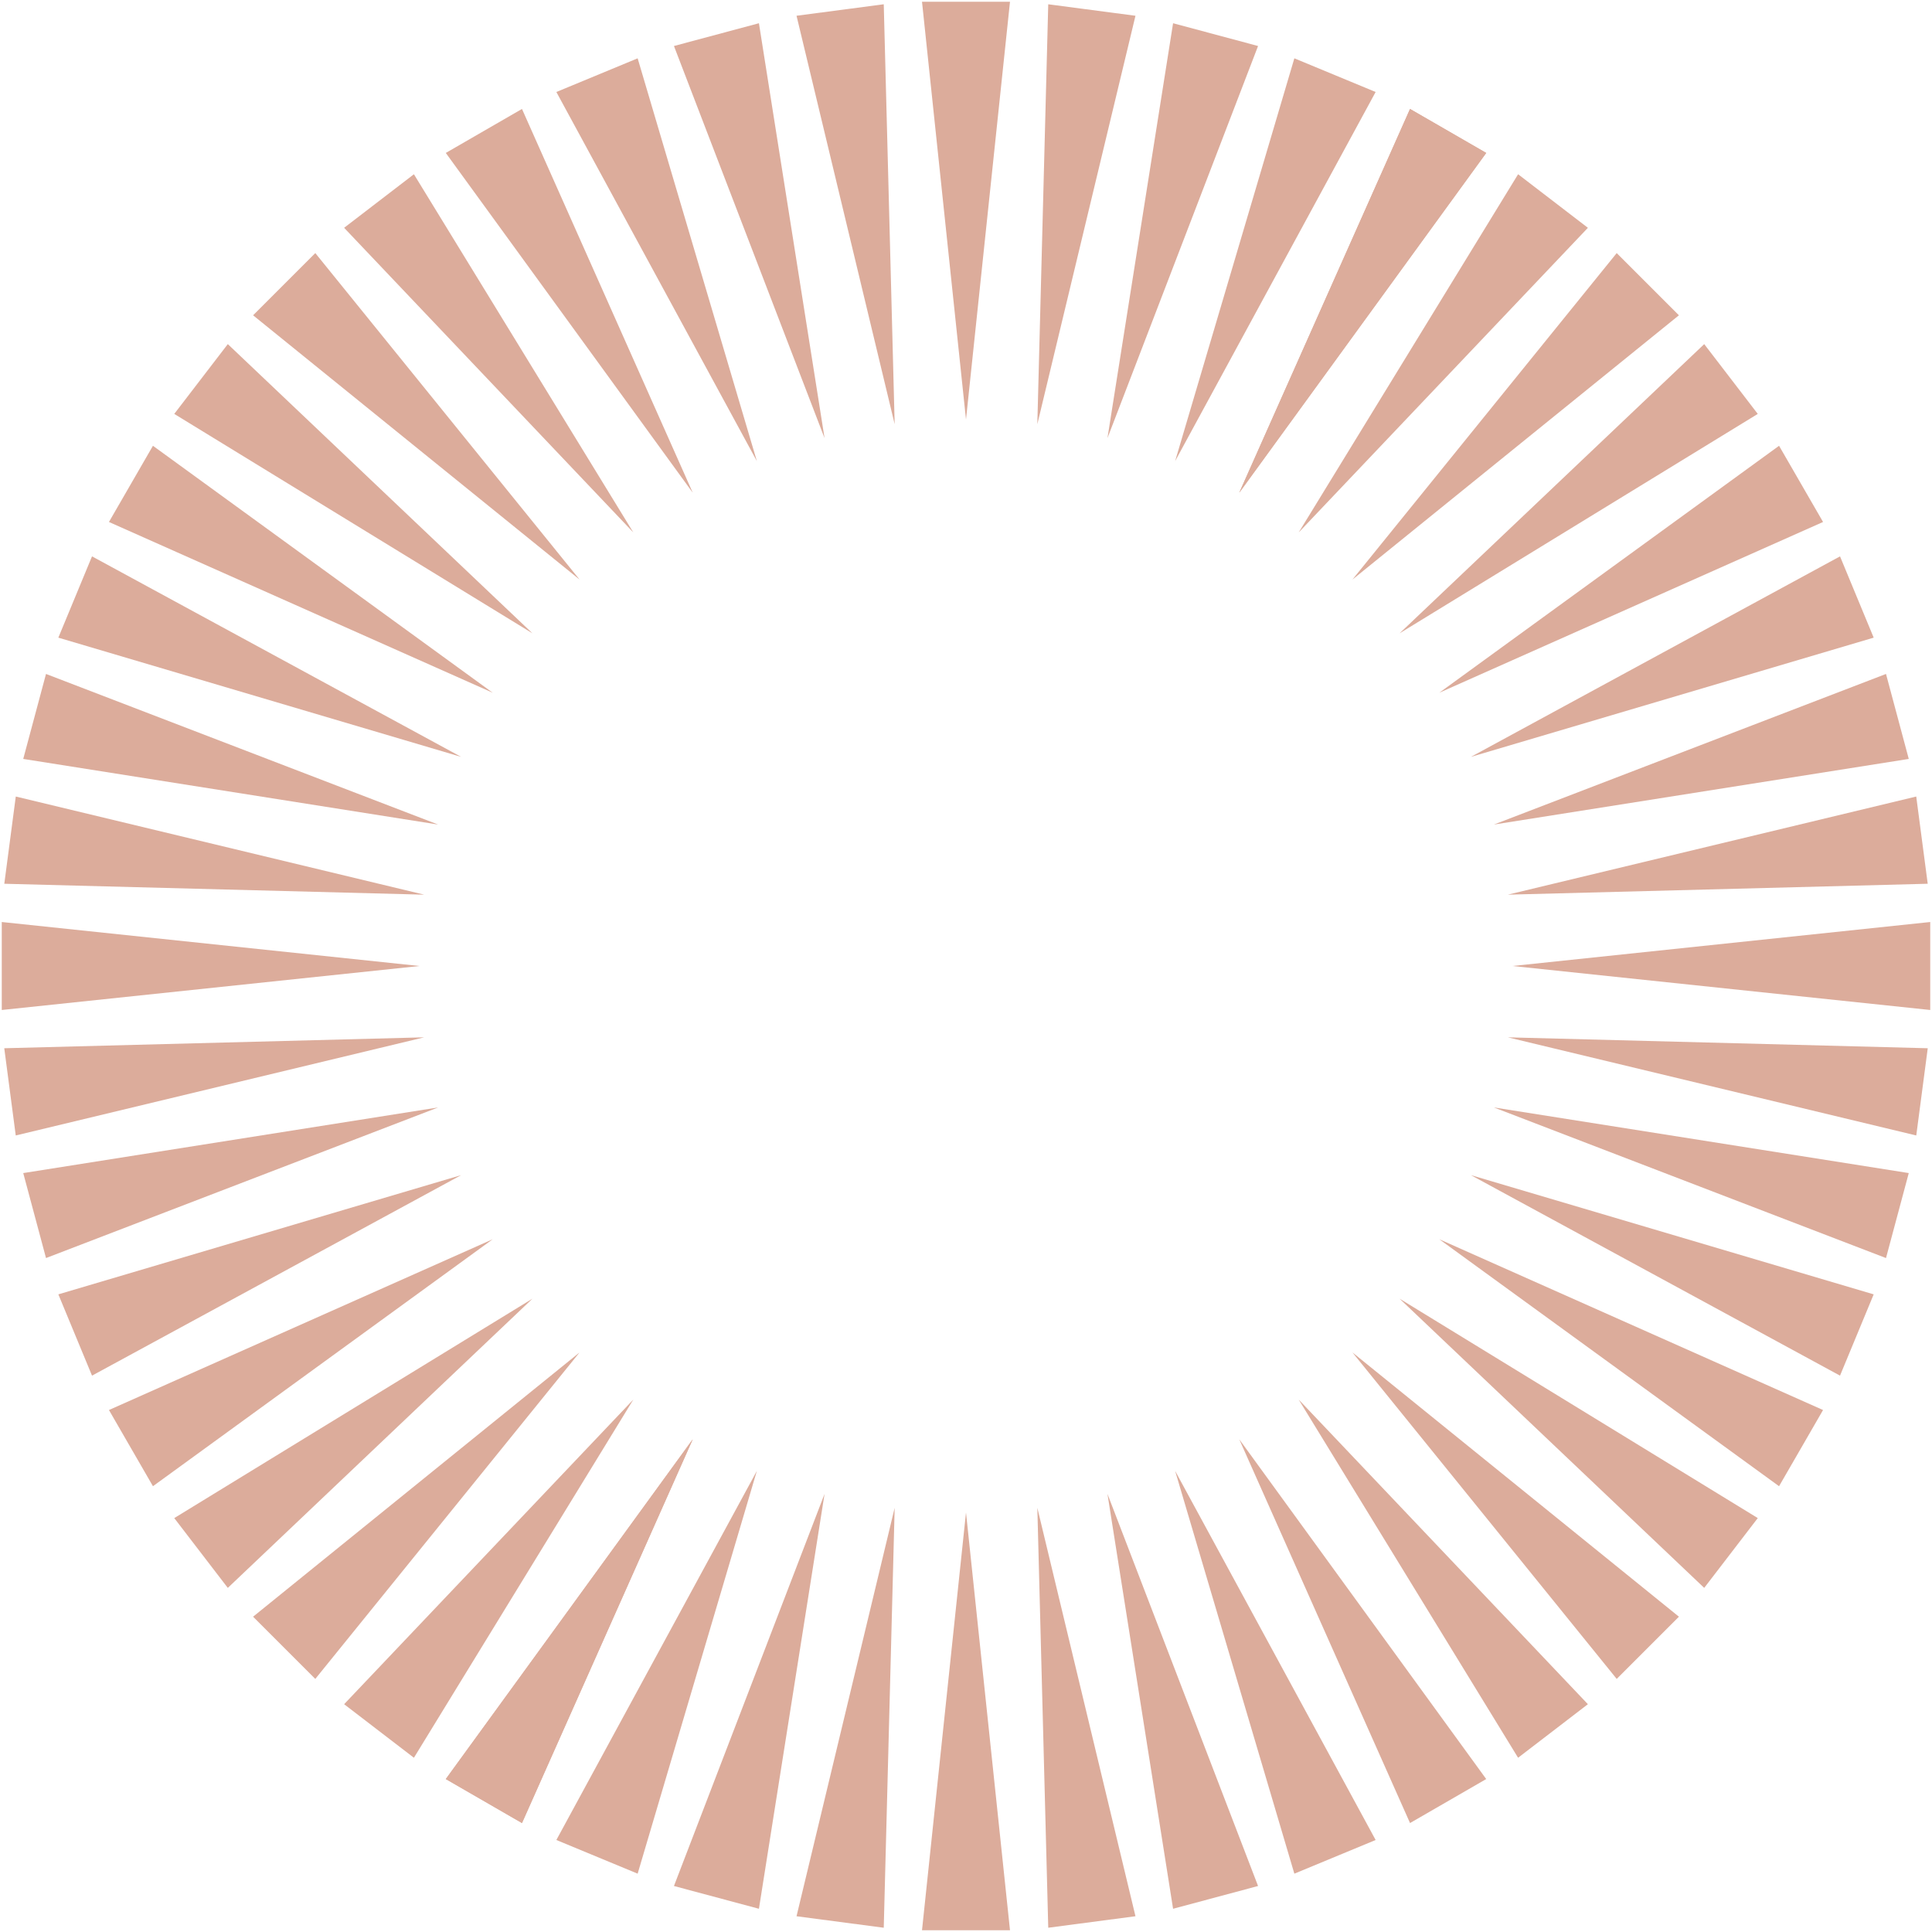 <svg fill="none" height="534" viewBox="0 0 534 534" width="534" xmlns="http://www.w3.org/2000/svg"><g fill="#dcac9b"><path d="m267.001 115.952-12.159-115.464 24.318-0z"/><path d="m267.001 418.048-12.159 115.464h24.318z"/><path d="m115.953 267-115.465 12.158-0-24.317z"/><path d="m418.048 267 115.464 12.158v-24.317z"/><path d="m227.908 412.901-18.14 114.677-23.489-6.294z"/><path d="m306.096 121.099 41.629-108.383-23.489-6.294z"/><path d="m306.096 412.901 41.629 108.383-23.489 6.294z"/><path d="m227.907 121.099-18.14-114.677-23.488 6.294z"/><path d="m286.716 416.755 27.126 112.889-24.109 3.175z"/><path d="m247.284 117.244-3.016-116.063-24.109 3.174z"/><path d="m324.804 406.549 55.419 102.022-22.466 9.306z"/><path d="m209.196 127.449-32.953-111.328-22.467 9.306z"/><path d="m386.838 358.951 99.006 60.644-14.804 19.293z"/><path d="m147.169 175.047-84.203-79.936-14.803 19.292z"/><path d="m416.761 286.716 116.063 3.016-3.174 24.11z"/><path d="m117.251 247.285-112.89-27.126-3.174 24.11z"/><path d="m406.555 209.198 102.022-55.419 9.306 22.466z"/><path d="m127.456 324.804-111.328 32.953 9.306 22.467z"/><path d="m386.839 175.05 84.202-79.937 14.803 19.293z"/><path d="m147.169 358.953-99.005 60.644 14.803 19.292z"/><path d="m342.524 397.81 68.262 93.916-21.059 12.159z"/><path d="m191.477 136.188-47.203-106.075-21.059 12.159z"/><path d="m373.808 373.806 90.243 73.048-17.195 17.195z"/><path d="m160.194 160.193-73.048-90.243-17.195 17.195z"/><path d="m358.952 386.835 79.937 84.202-19.293 14.803z"/><path d="m175.048 147.166-60.644-99.005-19.292 14.803z"/><path d="m397.812 342.523 106.074 47.202-12.158 21.06z"/><path d="m136.189 191.475-93.916-68.262-12.159 21.06z"/><path d="m412.901 306.093 114.677 18.14-6.294 23.489z"/><path d="m121.099 227.906-108.383-41.629-6.294 23.489z"/><path d="m406.553 324.805 111.328 32.953-9.306 22.466z"/><path d="m127.454 209.198-102.022-55.42-9.306 22.467z"/><path d="m397.812 191.476 93.916-68.262 12.159 21.059z"/><path d="m136.189 342.523-106.074 47.203 12.159 21.059z"/><path d="m373.807 160.193 73.048-90.243 17.195 17.195z"/><path d="m160.193 373.806-90.243 73.048 17.195 17.195z"/><path d="m286.715 117.246 3.016-116.063 24.11 3.174z"/><path d="m247.283 416.757-27.126 112.89 24.11 3.174z"/><path d="m358.954 147.167 60.645-99.006 19.292 14.804z"/><path d="m175.051 386.835-79.937 84.203 19.292 14.803z"/><path d="m342.525 136.188 47.203-106.074 21.059 12.159z"/><path d="m191.478 397.811-68.262 93.915 21.059 12.159z"/><path d="m342.525 136.188 47.203-106.074 21.059 12.159z"/><path d="m191.478 397.811-68.262 93.915 21.059 12.159z"/><path d="m324.803 127.448 32.953-111.328 22.466 9.306z"/><path d="m209.197 406.547-55.42 102.022 22.467 9.306z"/><path d="m412.902 227.905 108.383-41.628 6.294 23.488z"/><path d="m121.1 306.094-114.677 18.14 6.294 23.488z"/><path d="m416.753 247.284 112.89-27.126 3.174 24.11z"/><path d="m117.241 286.715-116.063 3.016 3.174 24.11z"/></g></svg>